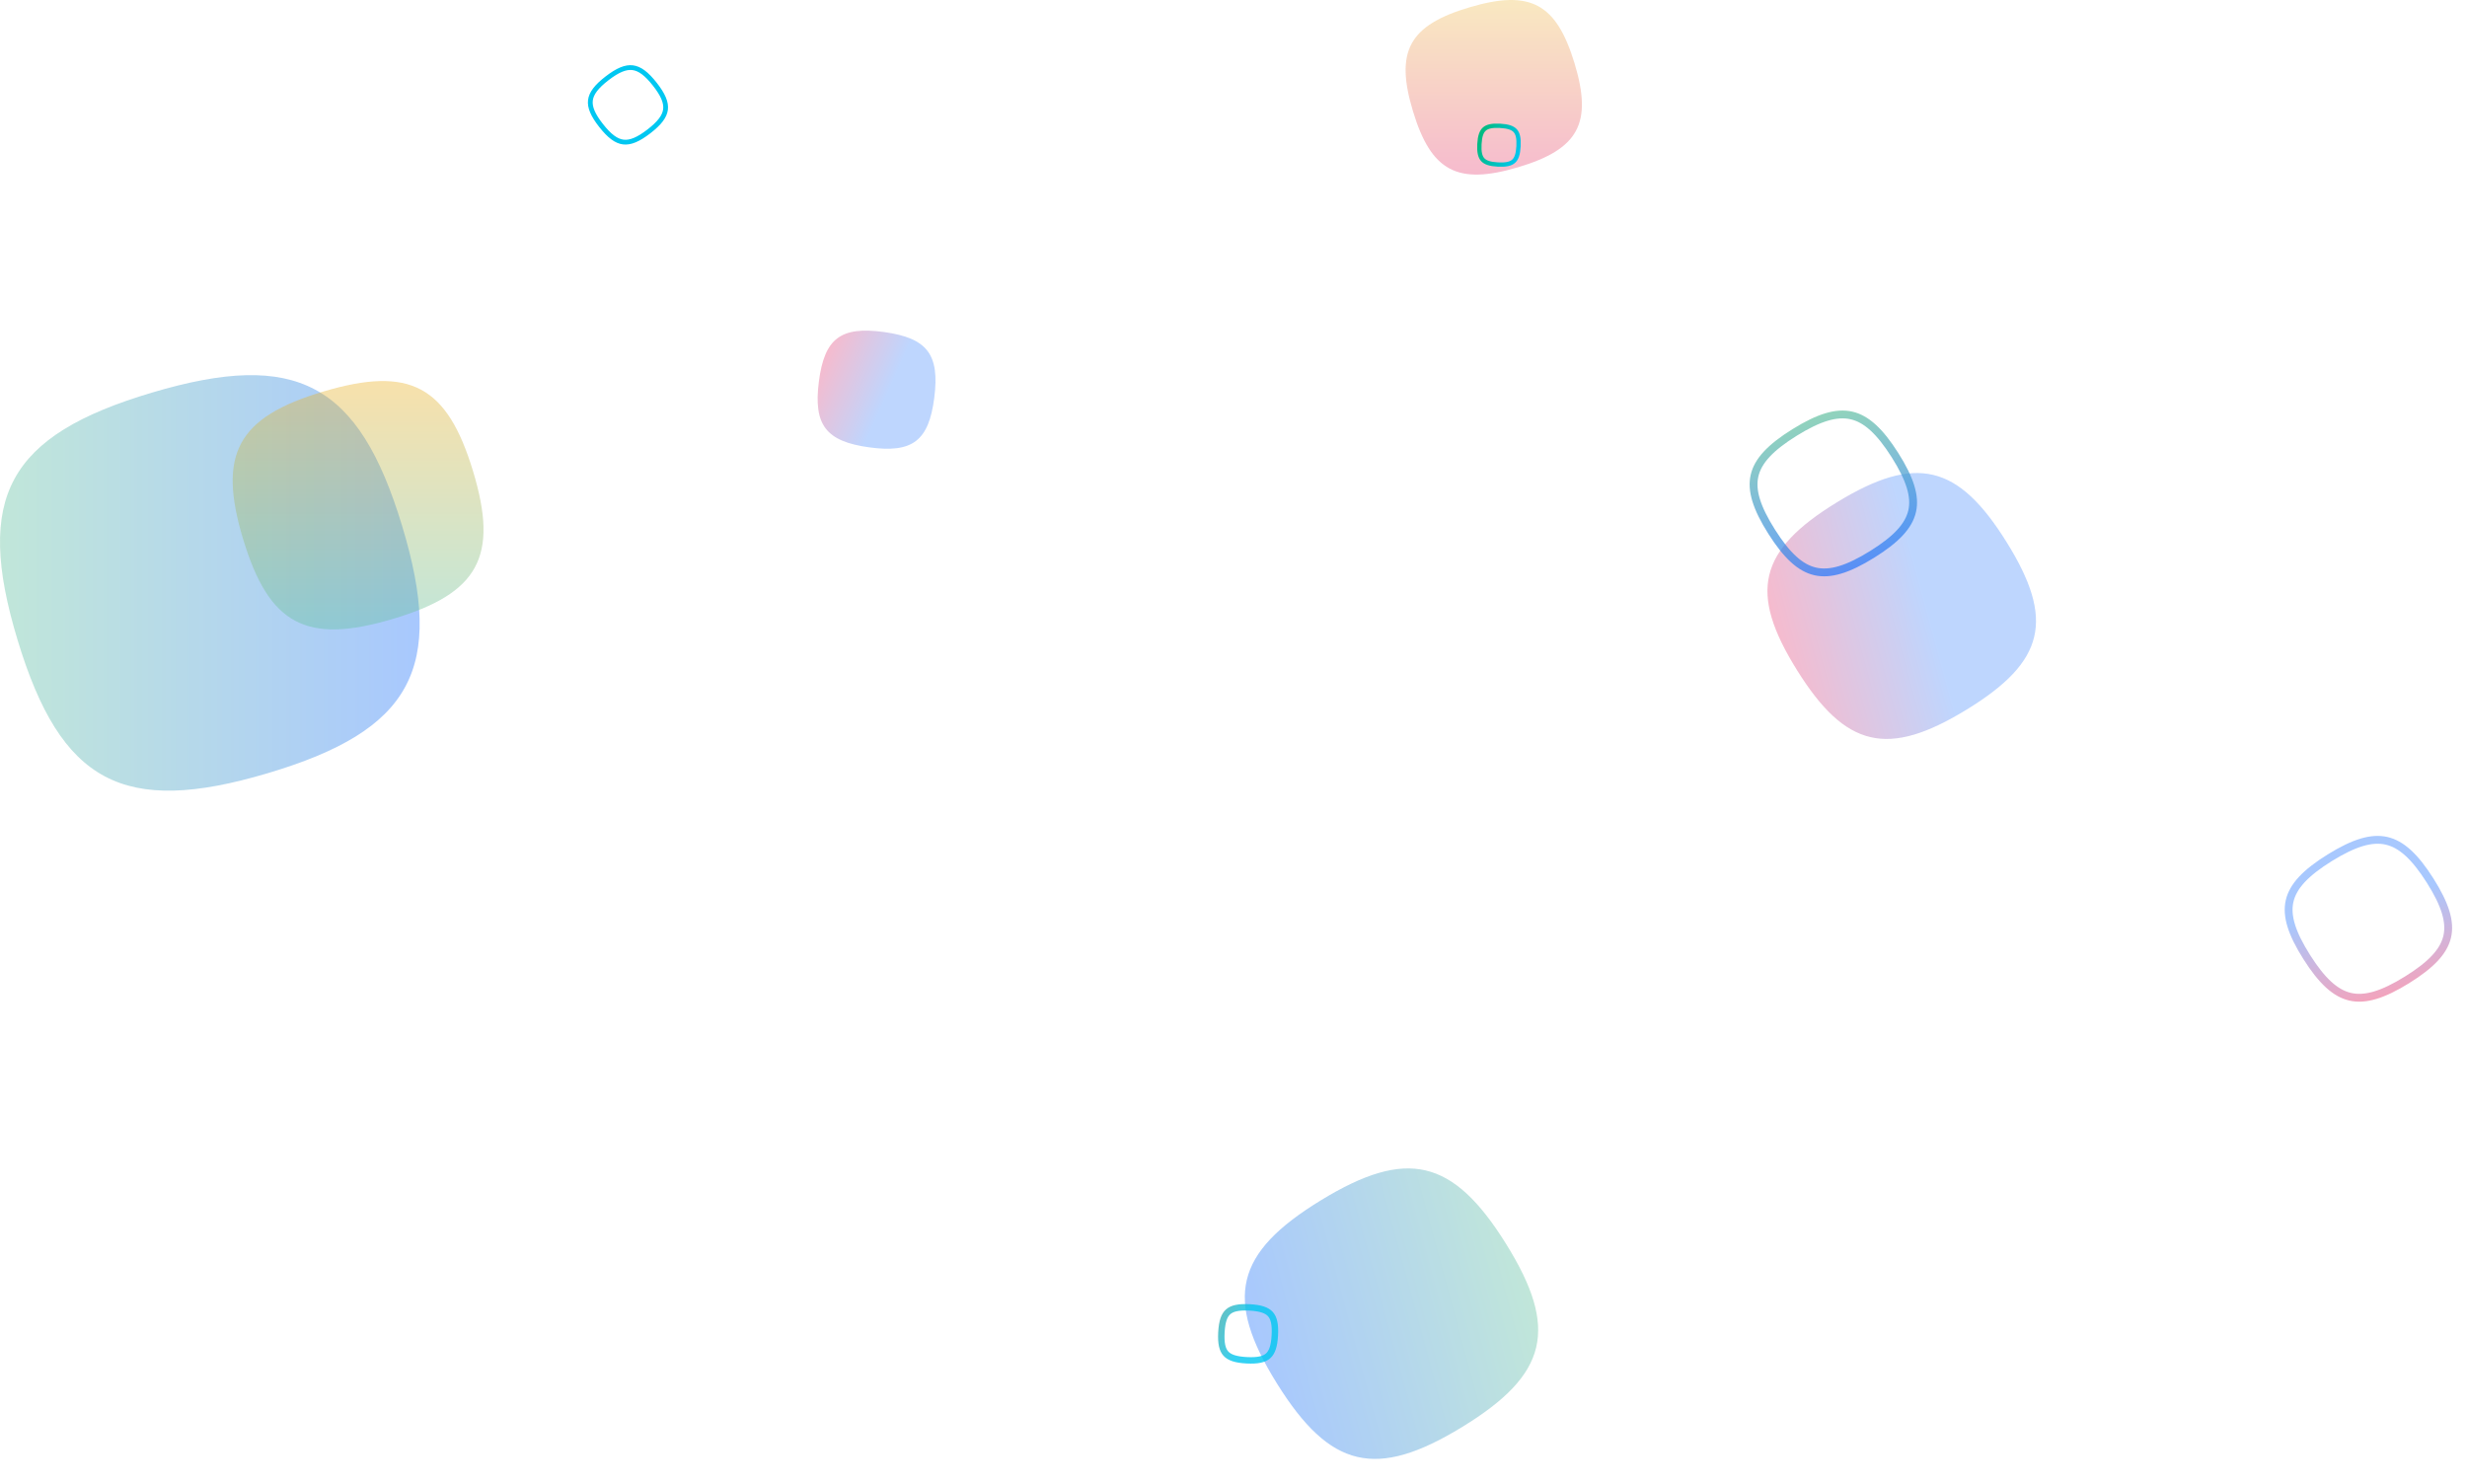 <svg width="1549" height="932" viewBox="0 0 1549 932" fill="none" xmlns="http://www.w3.org/2000/svg">
<path opacity="0.4" d="M95.518 246.508C186.101 219.598 225.283 240.458 252.457 330.159C279.632 419.86 258.566 458.66 167.984 485.57C77.402 512.481 38.22 491.62 11.045 401.919C-16.13 312.219 4.936 273.418 95.518 246.508Z" fill="url(#paint0_linear)"/>
<g style="mix-blend-mode:lighten" opacity="0.4">
<path d="M296.996 295.813C313.238 349.427 300.647 372.618 246.506 388.703C192.365 404.787 168.945 392.319 152.703 338.704C136.461 285.09 149.052 261.899 203.193 245.815C257.334 229.73 280.753 242.199 296.996 295.813Z" fill="url(#paint1_linear)"/>
</g>
<g style="mix-blend-mode:lighten">
<path d="M407.407 82.528C400.703 87.692 395.732 89.727 391.344 89.185C386.959 88.644 382.651 85.469 377.438 78.834C372.223 72.196 370.176 67.282 370.721 62.948C371.267 58.609 374.474 54.34 381.179 49.174C387.883 44.01 392.854 41.975 397.242 42.517C401.627 43.058 405.935 46.233 411.148 52.868C416.363 59.506 418.41 64.42 417.865 68.754C417.319 73.093 414.112 77.362 407.407 82.528Z" stroke="#00C7F1" stroke-width="2.998"/>
</g>
<g style="mix-blend-mode:lighten" opacity="0.4">
<path d="M918.091 896.068C864.17 929.046 835.153 922.272 801.851 868.876C768.55 815.479 775.39 786.745 829.311 753.768C883.232 720.79 912.249 727.564 945.551 780.96C978.852 834.357 972.012 863.091 918.091 896.068Z" fill="url(#paint2_linear)"/>
</g>
<g style="mix-blend-mode:lighten" opacity="0.8">
<path d="M782.8 854.186C775.86 853.821 771.935 852.442 769.718 850.002C767.506 847.566 766.538 843.566 766.906 836.699C767.275 829.828 768.666 825.957 771.119 823.772C773.575 821.584 777.617 820.623 784.56 820.988C791.501 821.354 795.426 822.732 797.642 825.172C799.855 827.609 800.823 831.609 800.454 838.476C800.085 845.347 798.695 849.218 796.242 851.403C793.785 853.591 789.743 854.552 782.8 854.186Z" stroke="url(#paint3_linear)" stroke-width="4.032"/>
</g>
<g style="mix-blend-mode:lighten" opacity="0.3">
<path d="M1234.71 445.662C1185.34 475.851 1158.78 469.651 1128.29 420.769C1097.81 371.888 1104.07 345.583 1153.43 315.394C1202.79 285.205 1229.36 291.406 1259.84 340.288C1290.33 389.169 1284.07 415.474 1234.71 445.662Z" fill="url(#paint4_linear)"/>
</g>
<path opacity="0.7" d="M1189.85 285.816C1199.37 300.861 1202.74 311.803 1200.6 321.06C1198.46 330.324 1190.61 338.727 1175.41 348.163C1160.21 357.598 1149.15 360.948 1139.78 358.823C1130.42 356.7 1121.94 348.925 1112.41 333.883C1102.89 318.838 1099.52 307.896 1101.66 298.639C1103.8 289.375 1111.65 280.972 1126.85 271.536C1142.05 262.101 1153.11 258.752 1162.48 260.876C1171.84 262.999 1180.32 270.774 1189.85 285.816Z" stroke="url(#paint5_linear)" stroke-width="4.922"/>
<path opacity="0.4" d="M1525.82 552.921C1535.34 567.967 1538.71 578.908 1536.57 588.166C1534.43 597.43 1526.58 605.833 1511.38 615.269C1496.18 624.704 1485.12 628.053 1475.75 625.928C1466.39 623.805 1457.9 616.03 1448.38 600.989C1438.86 585.943 1435.48 575.002 1437.63 565.744C1439.77 556.48 1447.62 548.077 1462.82 538.641C1478.02 529.207 1489.08 525.857 1498.45 527.982C1507.81 530.105 1516.29 537.88 1525.82 552.921Z" stroke="url(#paint6_linear)" stroke-width="4.922"/>
<g style="mix-blend-mode:hard-light" opacity="0.3">
<path d="M988.629 39.74C1000.05 77.426 991.196 93.727 953.139 105.033C915.083 116.339 898.621 107.575 887.204 69.889C875.787 32.203 884.637 15.901 922.694 4.595C960.75 -6.711 977.212 2.054 988.629 39.74Z" fill="url(#paint7_linear)"/>
</g>
<g style="mix-blend-mode:lighten">
<path d="M940.545 103.314C935.504 103.048 932.618 102.047 930.979 100.243C929.343 98.442 928.643 95.501 928.911 90.513C929.179 85.522 930.19 82.675 932.004 81.059C933.82 79.441 936.792 78.746 941.834 79.012C946.875 79.277 949.761 80.279 951.4 82.083C953.036 83.884 953.736 86.825 953.468 91.813C953.2 96.803 952.189 99.651 950.375 101.266C948.559 102.885 945.587 103.579 940.545 103.314Z" stroke="url(#paint8_linear)" stroke-width="2.706"/>
</g>
<g style="mix-blend-mode:lighten" opacity="0.3">
<path d="M545.802 280.916C518.61 277.187 510.706 266.913 514.154 239.741C517.603 212.569 527.79 204.765 554.982 208.494C582.175 212.223 590.079 222.497 586.63 249.669C583.182 276.841 572.995 284.645 545.802 280.916Z" fill="url(#paint9_linear)"/>
</g>
<defs>
<linearGradient id="paint0_linear" x1="0" y1="366.039" x2="263.502" y2="366.039" gradientUnits="userSpaceOnUse">
<stop stop-color="#63C1A0"/>
<stop offset="1" stop-color="#2575FC"/>
</linearGradient>
<linearGradient id="paint1_linear" x1="224.849" y1="239.277" x2="224.849" y2="395.24" gradientUnits="userSpaceOnUse">
<stop stop-color="#ECB32D"/>
<stop offset="1" stop-color="#63C1A0"/>
</linearGradient>
<linearGradient id="paint2_linear" x1="958.985" y1="802.289" x2="788.643" y2="848.38" gradientUnits="userSpaceOnUse">
<stop stop-color="#63C1A0"/>
<stop offset="1" stop-color="#2575FC"/>
</linearGradient>
<linearGradient id="paint3_linear" x1="802.196" y1="844.168" x2="765.248" y2="830.777" gradientUnits="userSpaceOnUse">
<stop offset="0.564" stop-color="#00C7F1"/>
<stop offset="1" stop-color="#3BB2B8"/>
</linearGradient>
<linearGradient id="paint4_linear" x1="1209.17" y1="376.522" x2="1116.12" y2="401.699" gradientUnits="userSpaceOnUse">
<stop stop-color="#2575FC"/>
<stop offset="1" stop-color="#E01A59"/>
</linearGradient>
<linearGradient id="paint5_linear" x1="1137.77" y1="261.78" x2="1164.01" y2="358.051" gradientUnits="userSpaceOnUse">
<stop stop-color="#63C1A0"/>
<stop offset="1" stop-color="#2575FC"/>
</linearGradient>
<linearGradient id="paint6_linear" x1="1484.52" y1="567.658" x2="1500.17" y2="625.103" gradientUnits="userSpaceOnUse">
<stop stop-color="#2575FC"/>
<stop offset="1" stop-color="#E01A59"/>
</linearGradient>
<linearGradient id="paint7_linear" x1="937.917" y1="-2.3949e-06" x2="937.917" y2="109.628" gradientUnits="userSpaceOnUse">
<stop stop-color="#ECB32D"/>
<stop offset="1" stop-color="#E01A59"/>
</linearGradient>
<linearGradient id="paint8_linear" x1="954.622" y1="95.937" x2="927.818" y2="86.222" gradientUnits="userSpaceOnUse">
<stop stop-color="#00C7F1"/>
<stop offset="1" stop-color="#00BA7C"/>
</linearGradient>
<linearGradient id="paint9_linear" x1="557.143" y1="247.771" x2="515.352" y2="229.154" gradientUnits="userSpaceOnUse">
<stop stop-color="#2575FC"/>
<stop offset="1" stop-color="#E01A59"/>
</linearGradient>
</defs>
</svg>
